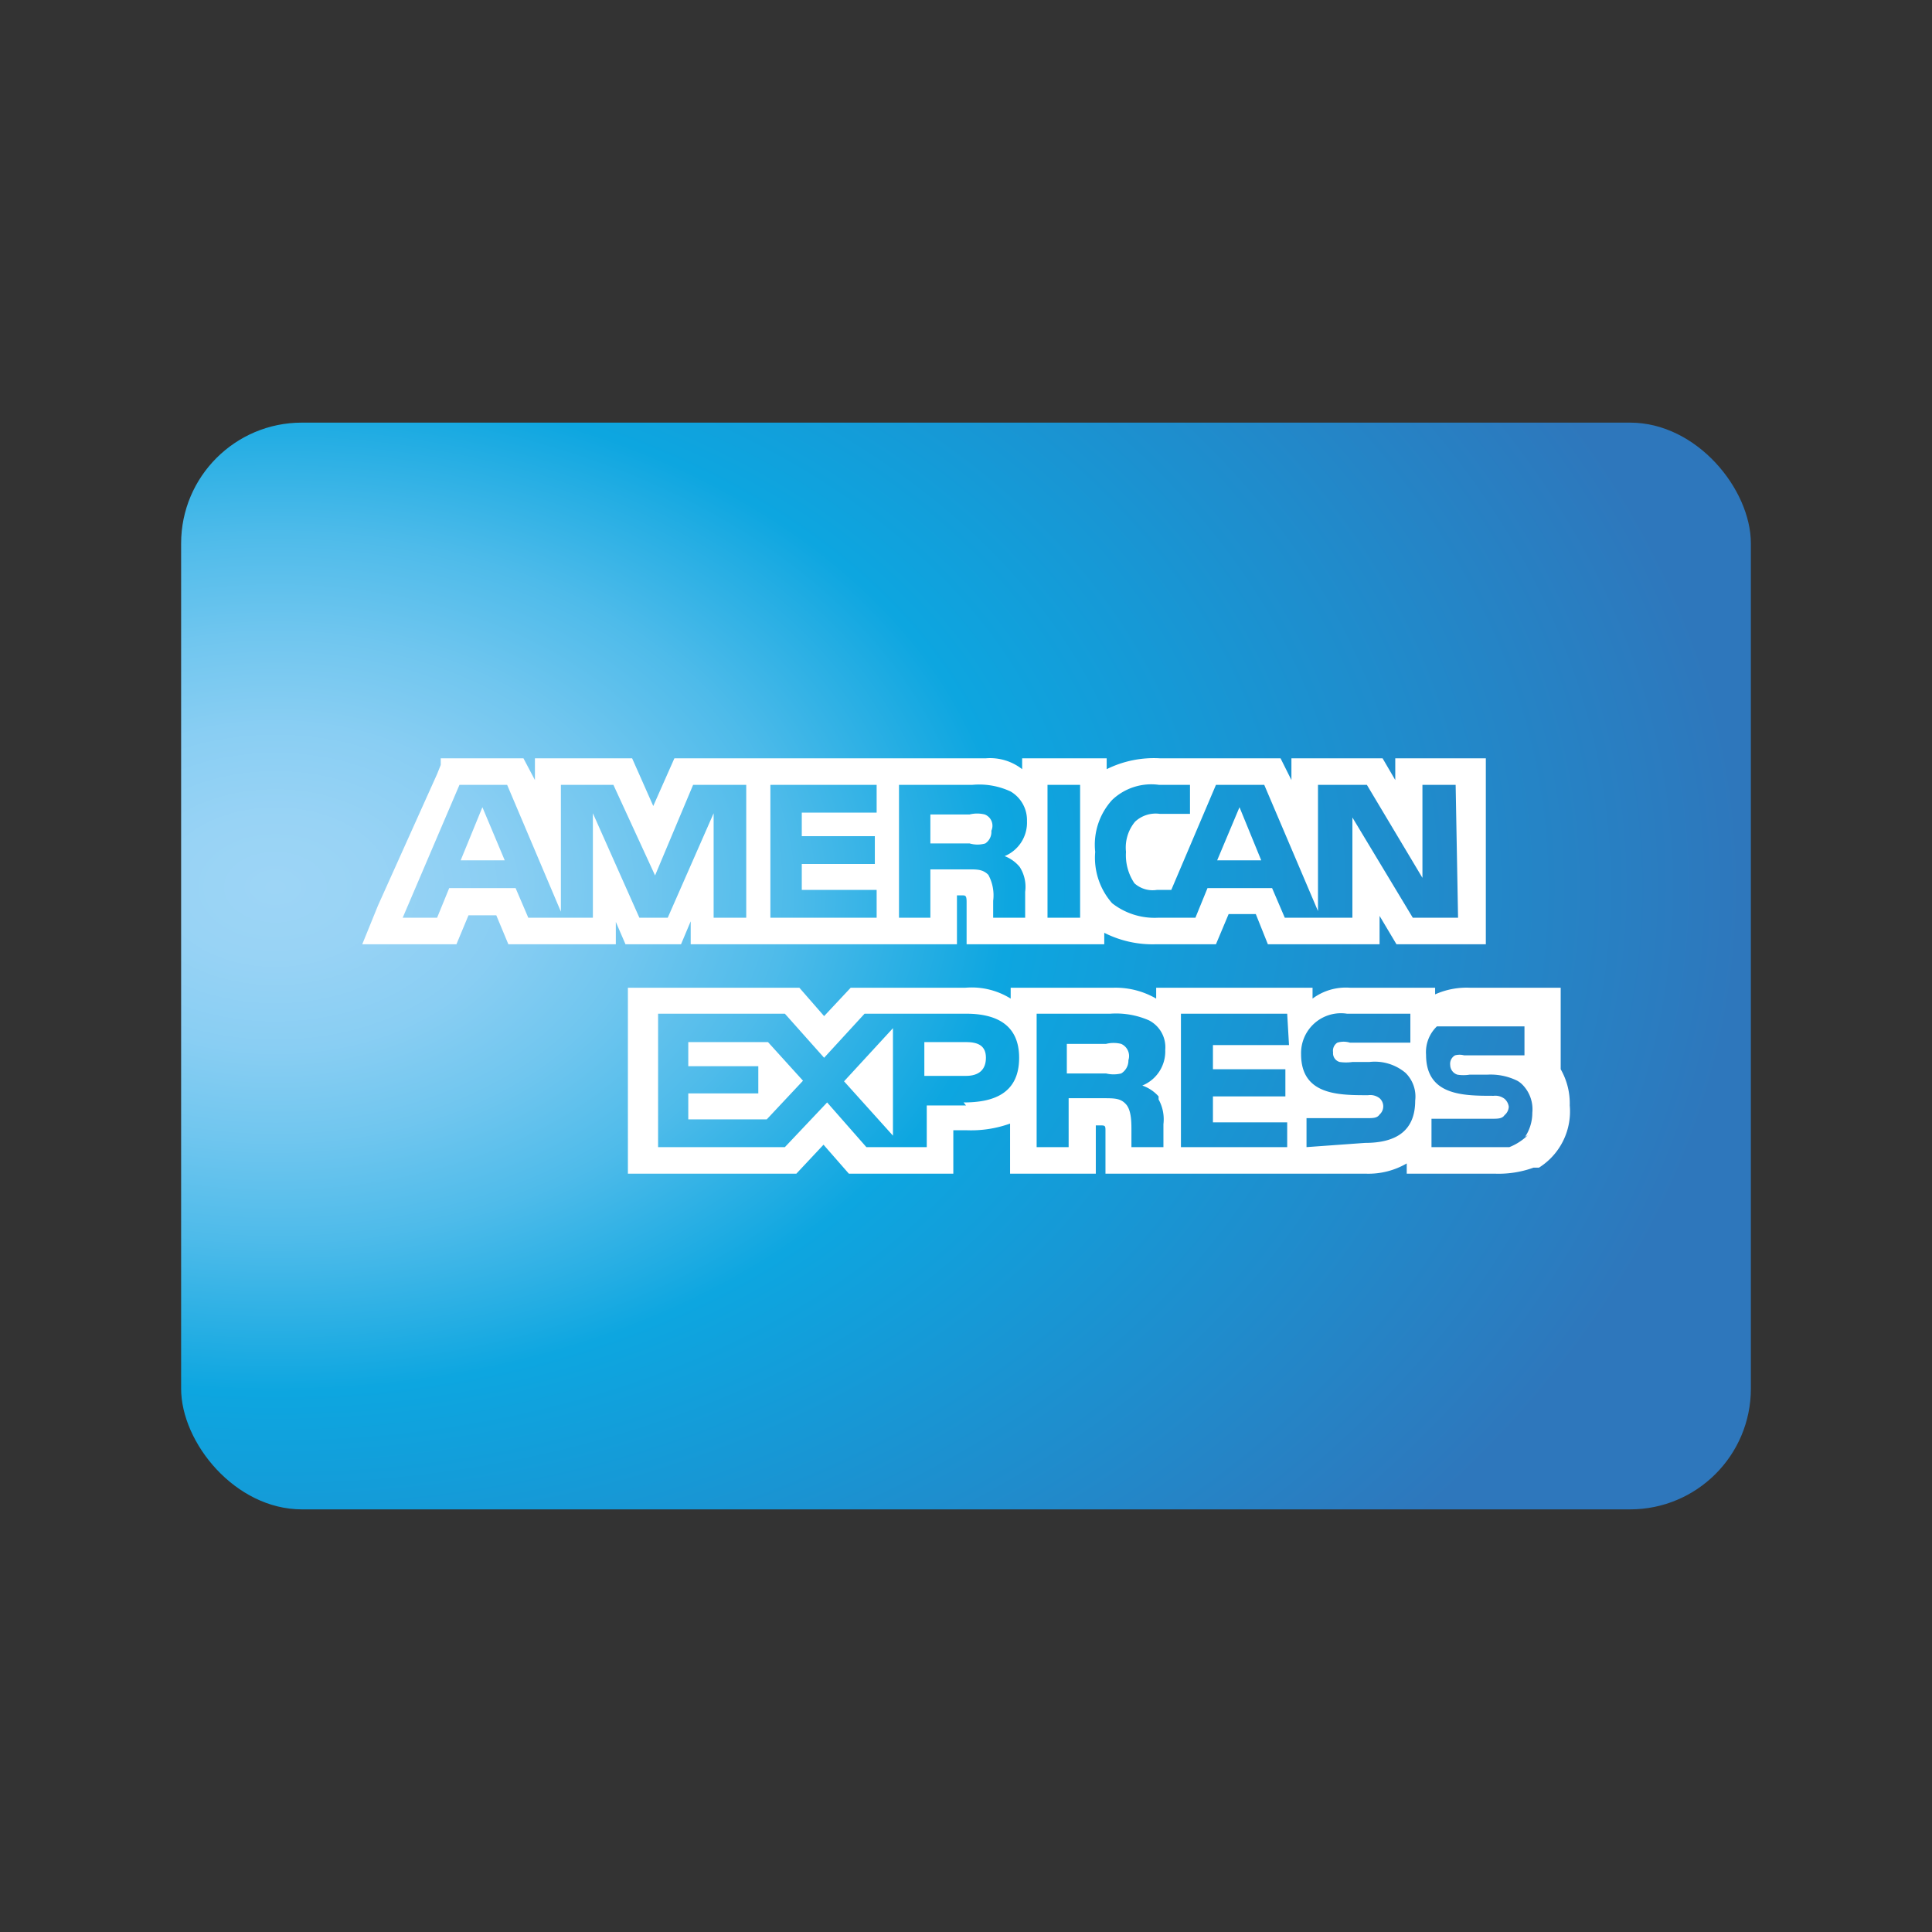 <svg xmlns="http://www.w3.org/2000/svg" viewBox="0 0 32 32" aria-hidden="true"><rect x="0" y="0" width="32" height="32" fill="#333333" stroke="none"/><defs><radialGradient id="radial-gradient" cx="1027.24" cy="-2107.26" r="2.87" gradientTransform="matrix(8.46 0 0 -5.84 -8685.85 -12291.64)" gradientUnits="userSpaceOnUse"><stop offset="0" stop-color="#9dd5f6"/><stop offset="0.07" stop-color="#98d3f5"/><stop offset="0.16" stop-color="#89cef3"/><stop offset="0.25" stop-color="#70c6ef"/><stop offset="0.35" stop-color="#4ebbea"/><stop offset="0.45" stop-color="#23ade3"/><stop offset="0.5" stop-color="#0da6e0"/><stop offset="1" stop-color="#2e77bc"/></radialGradient><style>.cls-3{fill:#fff}</style></defs><g id="Icon"><rect width="26" height="18" x="3" y="7" fill="url(#radial-gradient)" rx="2"/><path d="M23.11 12.56v.36l-.21-.36h-1.51v.36l-.18-.36h-2a1.76 1.76 0 00-.88.18v-.18h-1.4v.18a.86.86 0 00-.6-.18h-5.16l-.35.79-.35-.79H8.86v.36l-.19-.36H7.3v.11l-.06.15L6.26 15l-.26.64h1.56l.2-.48h.46l.2.48h1.78v-.37l.16.37h.92l.16-.38v.38h4.41v-.81h.08c.06 0 .08 0 .08.11v.7h2.28v-.19a1.77 1.77 0 00.85.19h1l.21-.5h.45l.2.5h1.85v-.47l.28.47h1.48v-3.08zM11.82 15.2v-1.73l-.76 1.73h-.47l-.77-1.73v1.73H8.75l-.21-.49h-1.1l-.2.49h-.57l.94-2.2h.79l.89 2.1V13h.87l.69 1.5.63-1.5h.88v2.2zm2.7-1.74h-1.24v.39h1.21v.46h-1.21v.43h1.24v.46h-1.76V13h1.76zm2.37.9a.61.61 0 01.09.41v.43h-.53v-.28a.71.71 0 00-.08-.43c-.1-.1-.2-.09-.39-.09h-.57v.8h-.52V13h1.21a1.23 1.23 0 01.64.11.55.55 0 01.27.49.6.6 0 01-.37.58.6.6 0 01.25.18zm1 .84h-.54V13h.54zm6.26 0h-.75l-1-1.66v1.66h-1.12l-.21-.49H20l-.2.49h-.61a1.14 1.14 0 01-.77-.24 1.14 1.14 0 01-.28-.85 1.1 1.1 0 01.28-.86.94.94 0 01.78-.25h.51v.48h-.5a.5.5 0 00-.41.13.67.67 0 00-.15.5.83.83 0 00.14.52.45.45 0 00.37.11h.24l.74-1.74h.8l.89 2.09V13h.81l.92 1.54V13h.55z" class="cls-3"/><path d="M16.31 13.49a.52.52 0 00-.25 0h-.65v.48h.65a.46.46 0 00.26 0 .23.23 0 00.1-.21.2.2 0 00-.11-.27z" class="cls-3"/><polygon points="20.16 14.25 20.89 14.25 20.53 13.37 20.16 14.25" class="cls-3"/><polygon points="7.63 14.25 8.36 14.25 7.99 13.37 7.63 14.25" class="cls-3"/><path d="M16 17.26h-.69v.56H16c.21 0 .33-.1.33-.3s-.13-.26-.33-.26z" class="cls-3"/><polygon points="11.4 17.26 11.4 17.66 12.56 17.66 12.56 18.11 11.4 18.11 11.4 18.54 12.7 18.54 13.3 17.9 12.72 17.26 11.4 17.26" class="cls-3"/><polygon points="14.79 18.81 14.79 17.03 13.98 17.91 14.79 18.81" class="cls-3"/><path d="M18.57 17.29a.51.51 0 00-.25 0h-.65v.49h.65a.53.53 0 00.25 0 .25.25 0 00.12-.22.22.22 0 00-.12-.27z" class="cls-3"/><path d="M26 18.31a1.14 1.14 0 00-.15-.6v-1.35h-1.5a1.28 1.28 0 00-.58.11v-.11h-1.41a.92.92 0 00-.62.18v-.18h-2.59v.18a1.34 1.34 0 00-.71-.18h-1.7v.18a1.22 1.22 0 00-.75-.18h-1.9l-.44.47-.41-.47H10.4v3.08h2.79l.45-.48.42.48h1.73v-.72H16a1.91 1.91 0 00.73-.11v.83h1.42v-.8h.06c.09 0 .1 0 .1.08v.72h4.32a1.26 1.26 0 00.67-.17v.17h1.47a1.7 1.7 0 00.63-.1h.09a1.1 1.1 0 00.51-1.03zm-10 0h-.65V19h-1l-.65-.74-.7.74h-2.1v-2.21H13l.65.73.67-.73H16c.41 0 .88.12.88.73s-.45.74-.92.74zm3.19-.1a.68.68 0 01.08.41V19h-.53v-.28c0-.13 0-.33-.09-.43s-.19-.1-.38-.1h-.57V19h-.53v-2.21h1.22a1.36 1.36 0 01.64.11.5.5 0 01.27.49.61.61 0 01-.38.59.64.64 0 01.27.18zm2.16-.9h-1.26v.4h1.2v.45h-1.2v.43h1.23V19h-1.76v-2.21h1.76zm.29 1.69v-.48h1c.1 0 .17 0 .21-.06a.18.18 0 000-.27.25.25 0 00-.19-.05c-.49 0-1.11 0-1.11-.68a.66.66 0 01.76-.67h1.05v.48h-1a.35.35 0 00-.21 0 .16.16 0 00-.07.16.15.15 0 00.11.16.76.76 0 00.21 0h.28a.79.79 0 01.6.18.55.55 0 01.16.46c0 .48-.29.7-.83.7zm3.8-.28h-.06A.92.92 0 0125 19h-1.29v-.47h1c.1 0 .17 0 .21-.06a.19.19 0 00.07-.14.21.21 0 00-.07-.13.25.25 0 00-.18-.05c-.5 0-1.12 0-1.12-.68a.59.59 0 01.18-.47h1.45v.48h-1a.28.28 0 00-.15 0 .16.16 0 00-.08.16.17.17 0 00.12.16.64.64 0 00.2 0h.29a1 1 0 01.5.1.39.39 0 01.1.08.58.58 0 01.15.45.72.72 0 01-.12.4z" class="cls-3"/></g></svg>